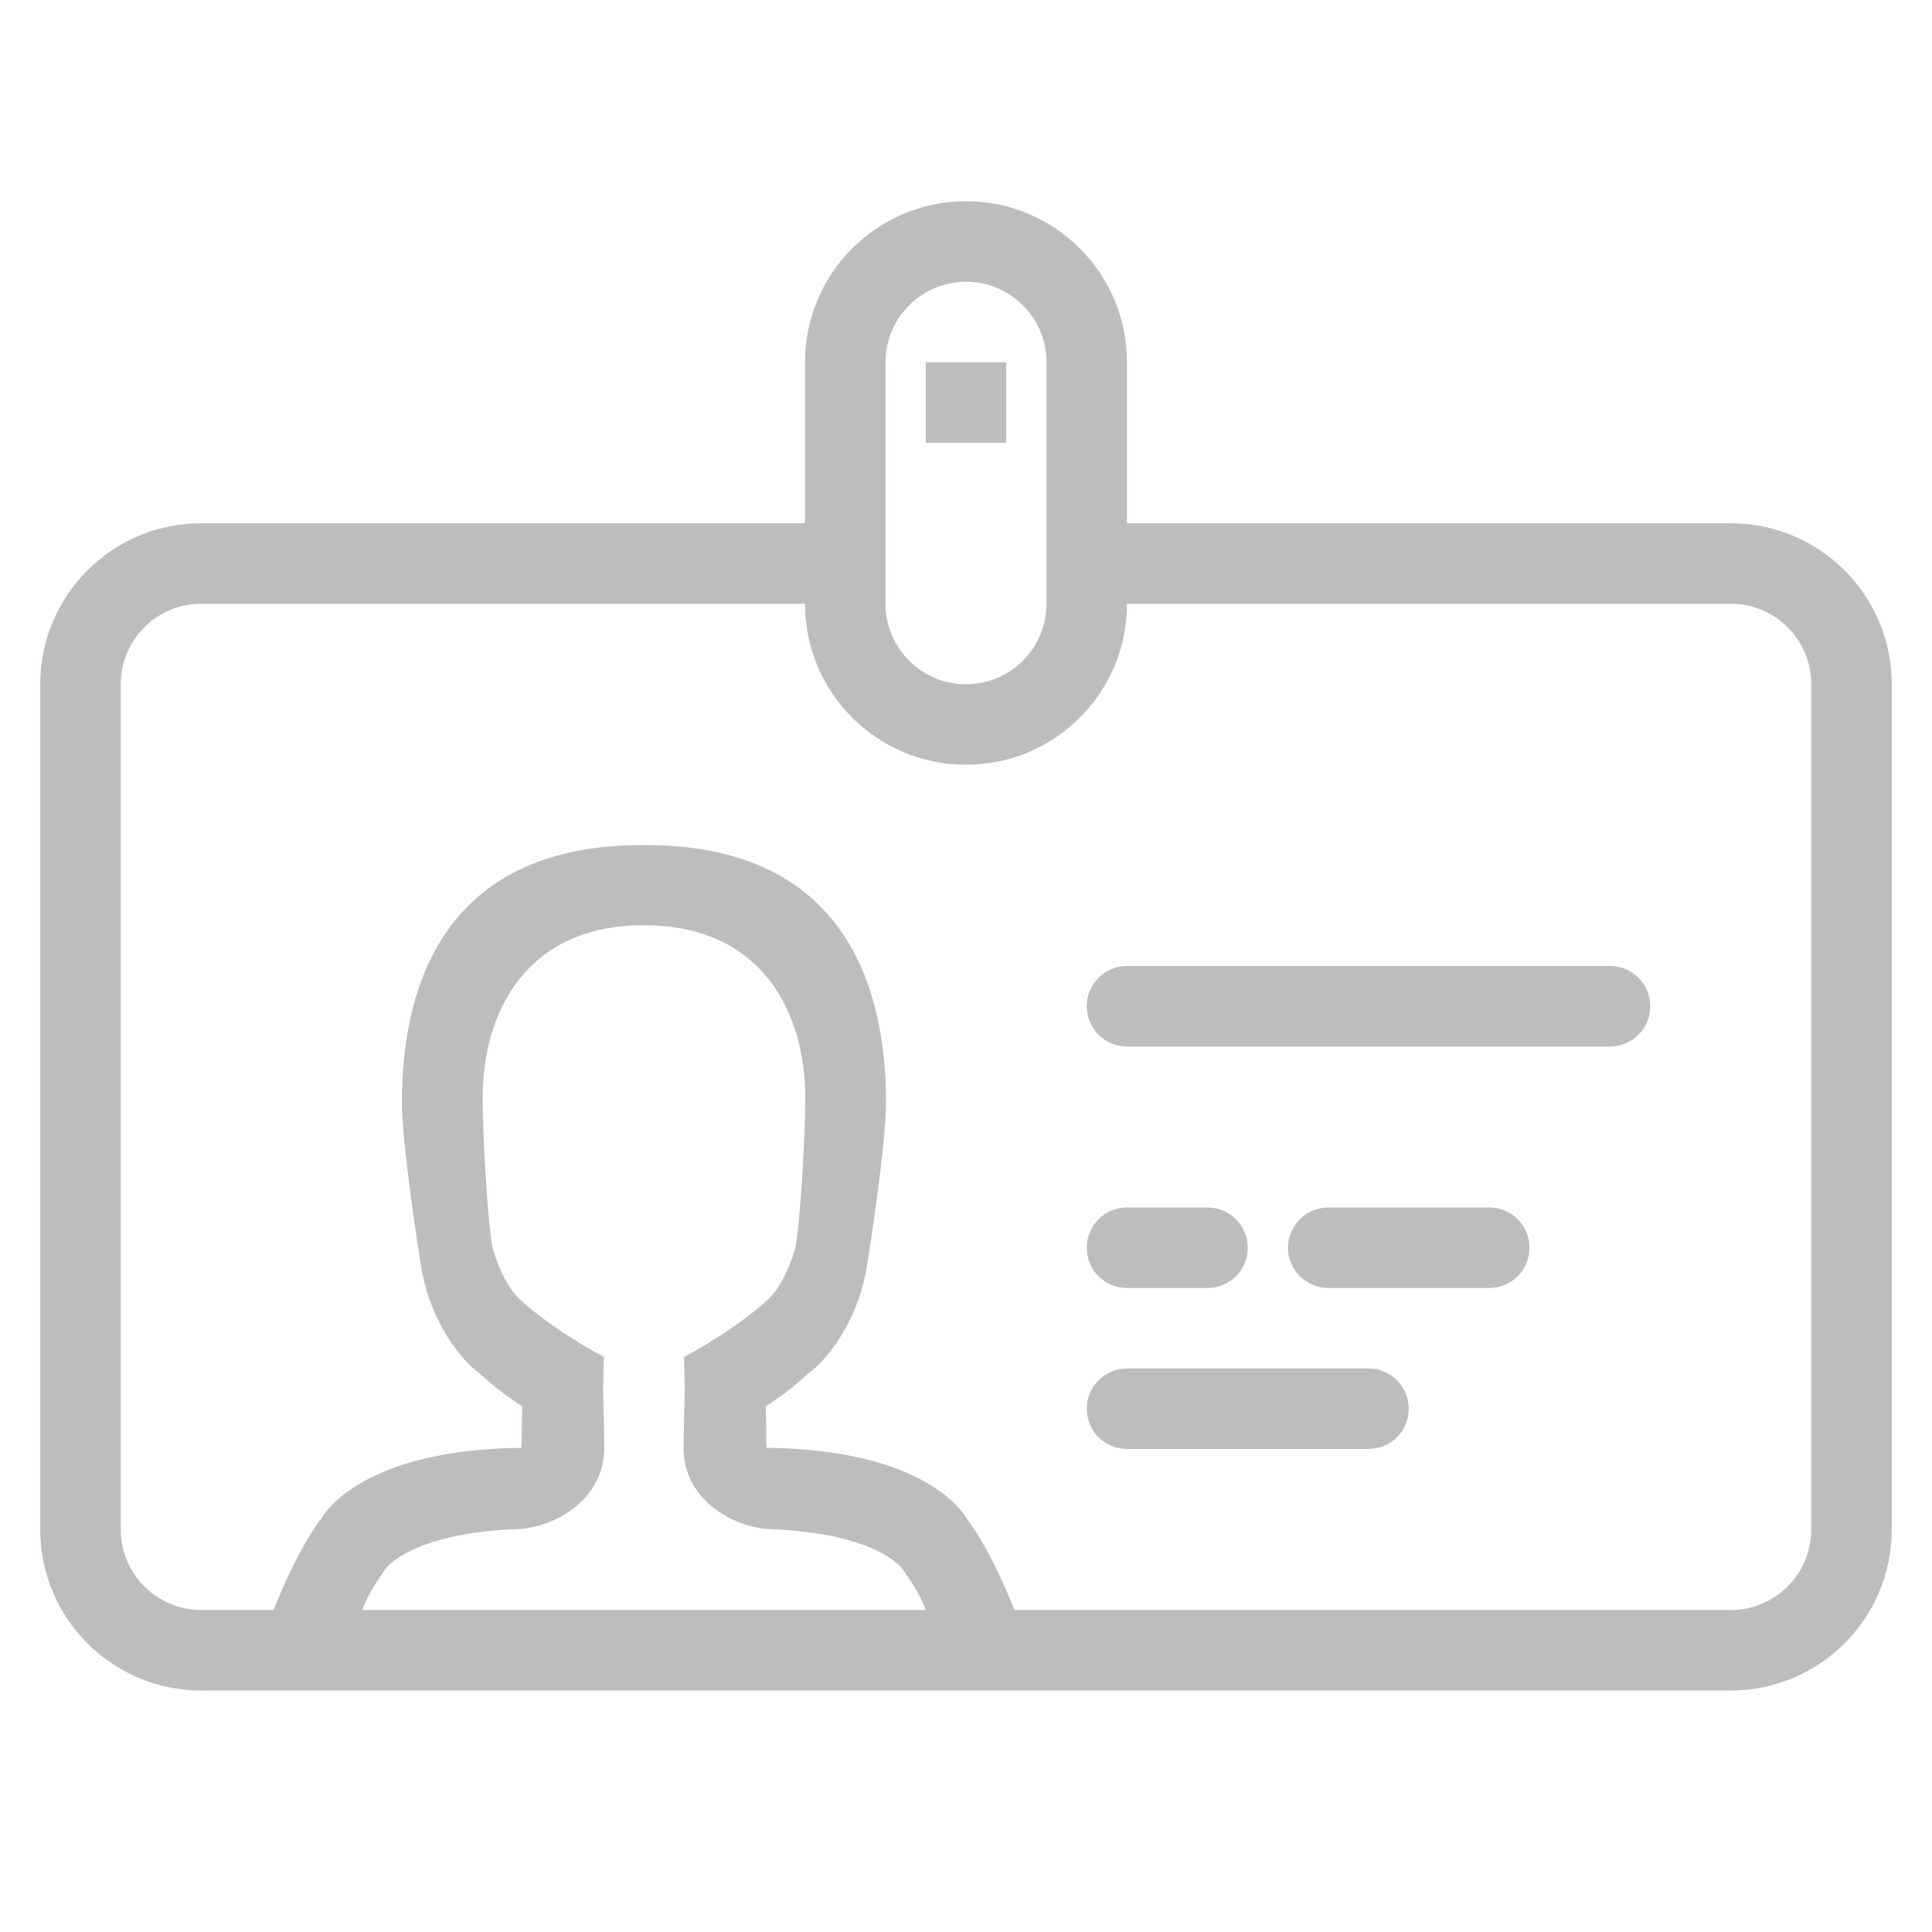 <?xml version="1.0" ?><!DOCTYPE svg  PUBLIC '-//W3C//DTD SVG 1.1//EN'  'http://www.w3.org/Graphics/SVG/1.1/DTD/svg11.dtd'><svg enable-background="new 0 0 48 48" fill="#bebcbc" height="48px"  id="Layer_1" version="1.1" viewBox="0 0 48 48" width="48px" xml:space="preserve" xmlns="http://www.w3.org/2000/svg" xmlns:xlink="http://www.w3.org/1999/xlink"><path clip-rule="evenodd" d="M43,42H5c-2.209,0-4-1.791-4-4V17c0-2.209,1.791-4,4-4h15V9c0-2.209,1.791-4,4-4  s4,1.791,4,4v4h15c2.209,0,4,1.791,4,4v21C47,40.209,45.209,42,43,42z M17.014,34.488c0,0.003,0,0.004,0,0.004  c-0.004,0-0.018-0.781-0.018-0.781s1.166-0.601,2.031-1.378c0.507-0.417,0.741-1.362,0.741-1.362  c0.137-0.828,0.238-2.877,0.238-3.703c0-2.062-1.033-4.28-4.007-4.28V22.98v0.007c-2.974,0-4.007,2.219-4.007,4.28  c0,0.826,0.102,2.875,0.238,3.703c0,0,0.234,0.945,0.741,1.362c0.865,0.777,2.031,1.378,2.031,1.378s-0.014,0.781-0.018,0.781  c0,0,0-0.001,0-0.004c0,0,0.029,1.146,0.029,1.487c0,1.362-1.365,2.018-2.223,2.018c-0.002,0-0.002,0-0.003,0  c-2.593,0.113-3.205,0.976-3.21,0.984C9.419,39.23,9.199,39.482,8.998,40h14.004c-0.201-0.518-0.421-0.77-0.582-1.022  c-0.005-0.009-0.617-0.871-3.21-0.984c-0.001,0-0.001,0-0.003,0c-0.857,0-2.223-0.655-2.223-2.018  C16.984,35.634,17.014,34.488,17.014,34.488z M26,9c0-1.104-0.896-2-2-2s-2,0.896-2,2v6c0,1.104,0.896,2,2,2s2-0.896,2-2V9z M45,17  c0-1.104-0.896-2-2-2H28c0,2.209-1.791,4-4,4s-4-1.791-4-4H5c-1.104,0-2,0.896-2,2v21c0,1.104,0.896,2,2,2h1.797  c0.231-0.589,0.656-1.549,1.16-2.24c0.025-0.014,0.848-1.739,4.998-1.79c0.006-0.021,0.01-1.042,0.022-1.027  c-0.32-0.202-0.737-0.516-1.051-0.816c-0.255-0.156-1.161-1.029-1.452-2.583c-0.087-0.542-0.488-3.099-0.488-4.166  c0-3.171,1.265-6.381,5.953-6.381c0.021,0,0.1,0,0.121,0c4.688,0,5.953,3.21,5.953,6.381c0,1.067-0.401,3.624-0.488,4.166  c-0.291,1.554-1.197,2.427-1.452,2.583c-0.313,0.301-0.73,0.614-1.051,0.816c0.013-0.015,0.017,1.007,0.022,1.027  c4.151,0.051,4.974,1.776,4.998,1.79c0.504,0.691,0.929,1.651,1.16,2.24H43c1.104,0,2-0.896,2-2V17z M40,26H28c-0.553,0-1-0.447-1-1  s0.447-1,1-1h12c0.553,0,1,0.447,1,1S40.553,26,40,26z M28,30h2c0.553,0,1,0.447,1,1s-0.447,1-1,1h-2c-0.553,0-1-0.447-1-1  S27.447,30,28,30z M28,34h6c0.553,0,1,0.447,1,1s-0.447,1-1,1h-6c-0.553,0-1-0.447-1-1S27.447,34,28,34z M32,31c0-0.553,0.447-1,1-1  h4c0.553,0,1,0.447,1,1s-0.447,1-1,1h-4C32.447,32,32,31.553,32,31z M23,9h2v2h-2V9z" fill-rule="evenodd"/></svg>